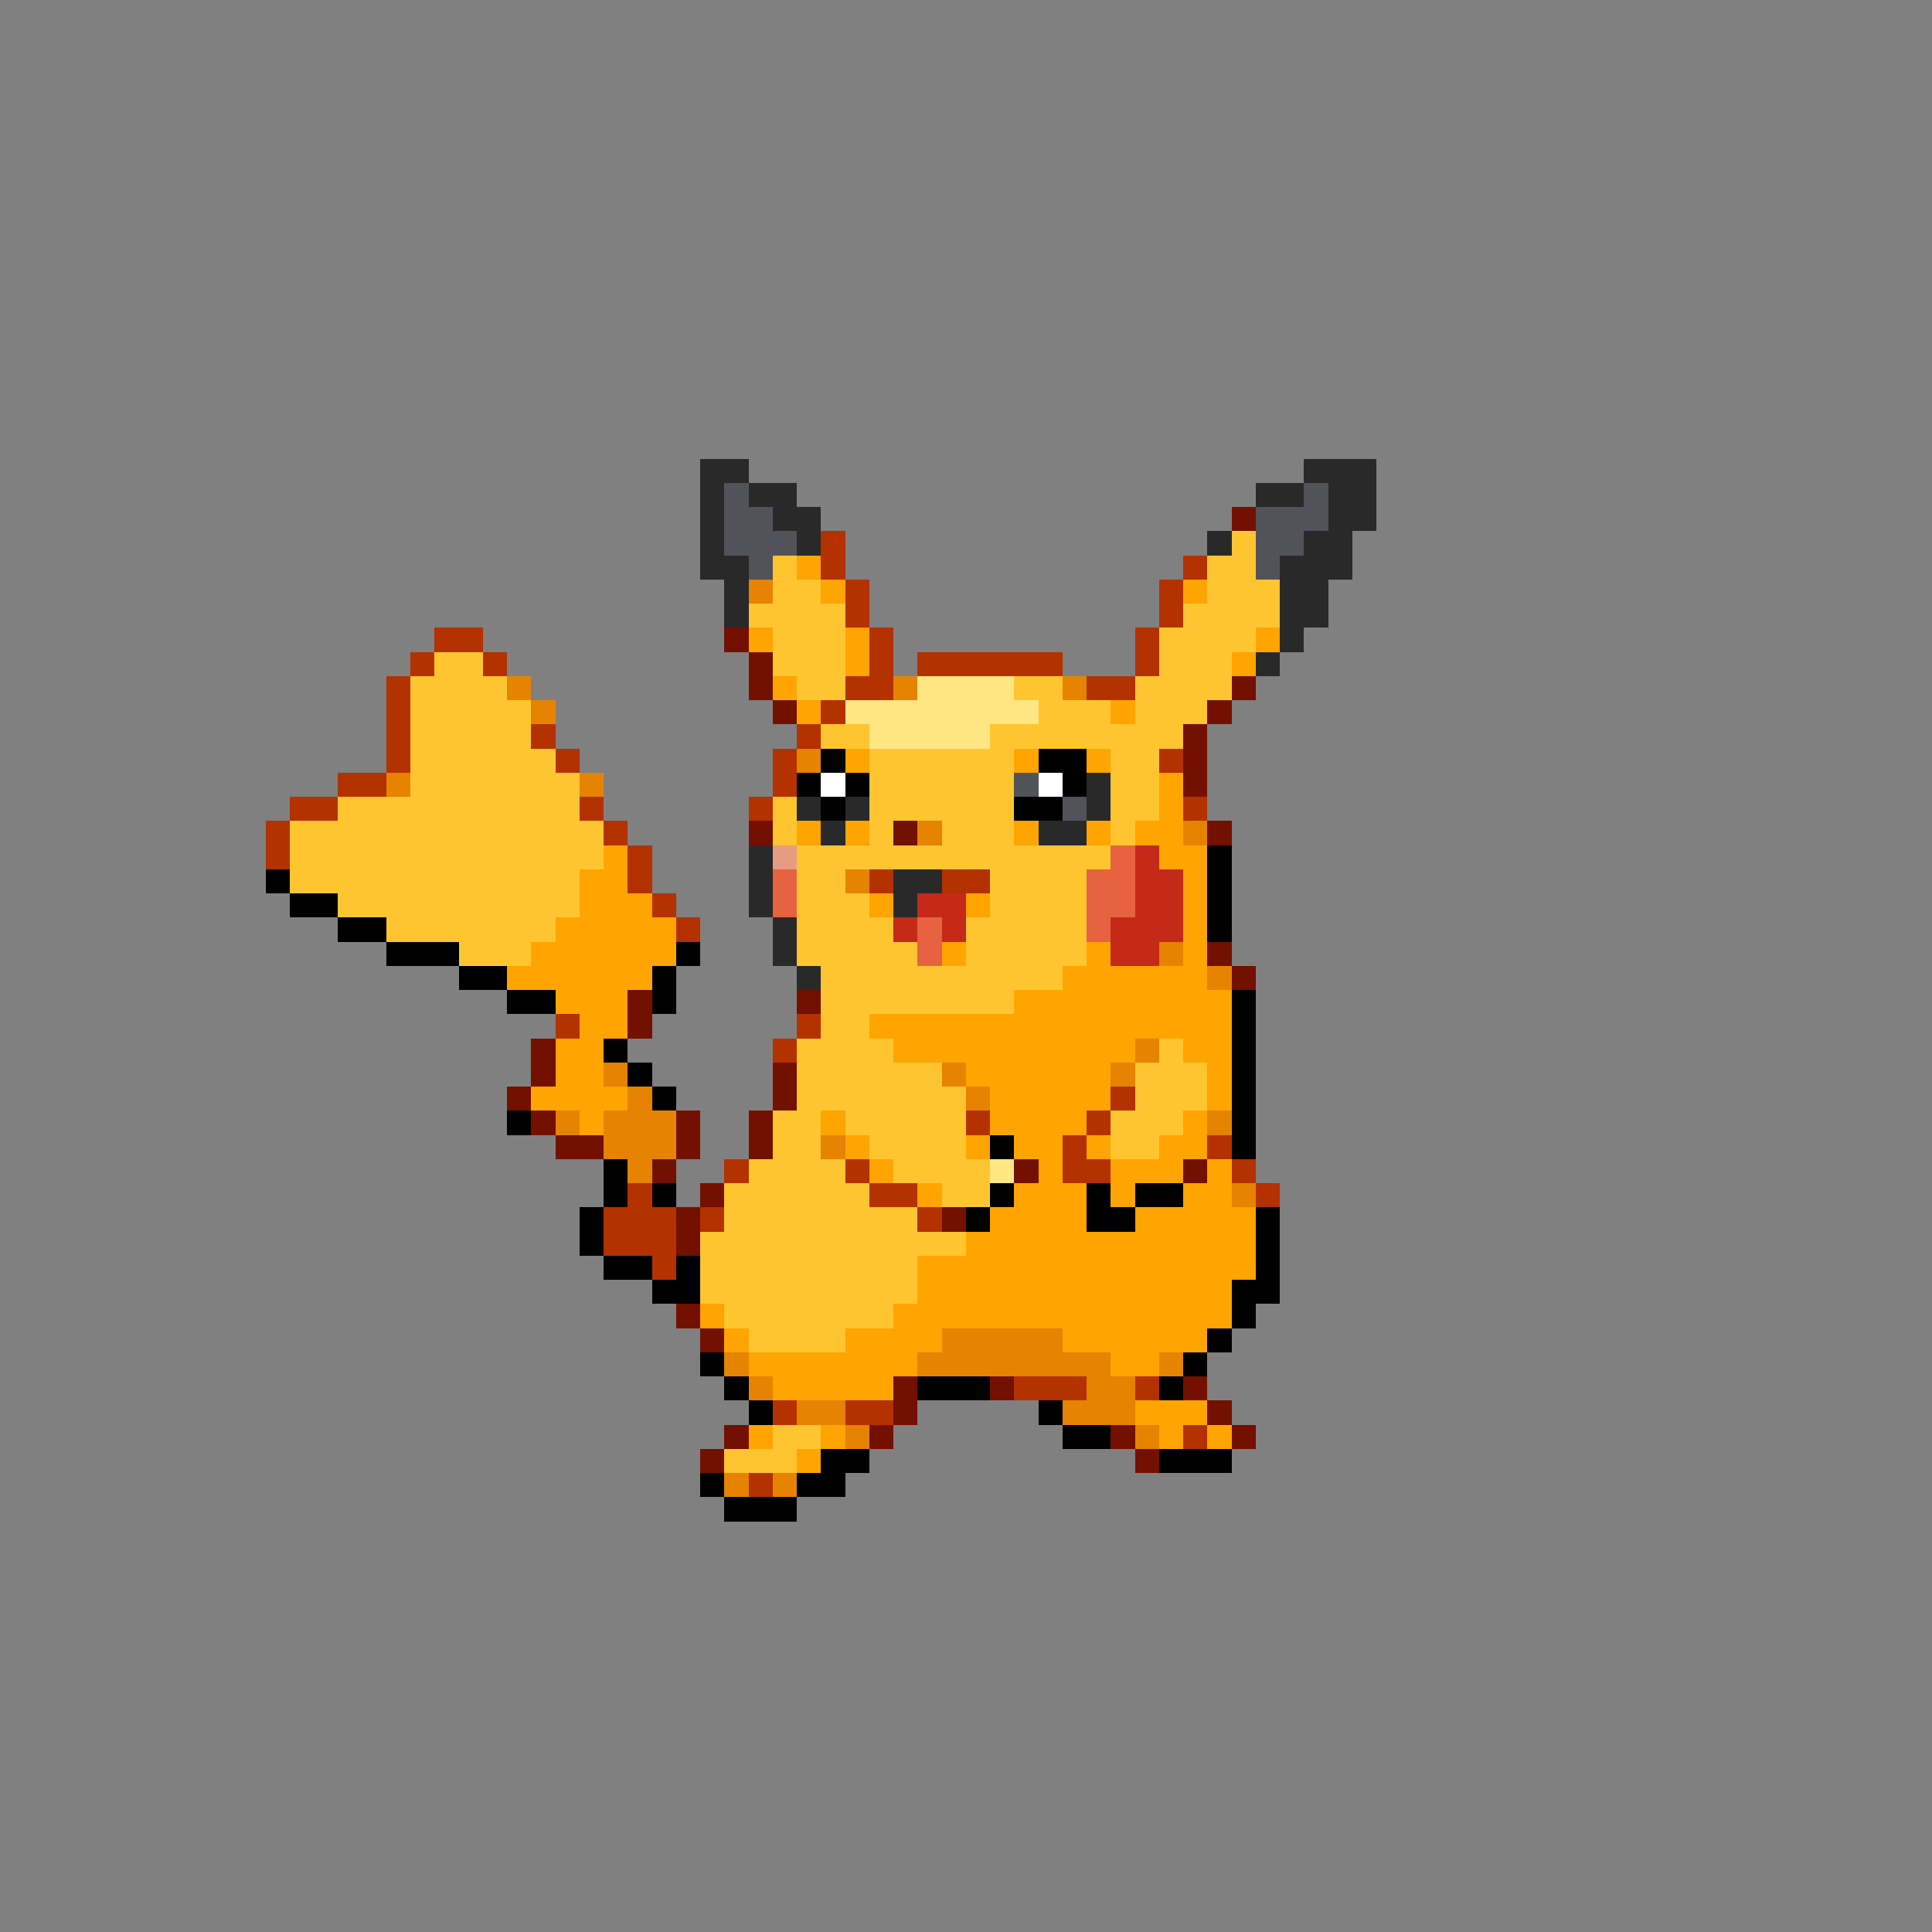 <svg xmlns="http://www.w3.org/2000/svg" viewBox="0 -0.5 80 80" shape-rendering="crispEdges">
<rect x="0" y="-0.5" width="80" height="80" fill="#808080" stroke="none"/>
<path stroke="#292929" d="M29 19h2M54 19h3M29 20h1M31 20h2M52 20h2M55 20h2M29 21h1M32 21h2M55 21h2M29 22h1M33 22h1M50 22h1M54 22h2M29 23h2M53 23h3M30 24h1M53 24h2M30 25h1M53 25h2M53 26h1M52 27h1M45 32h1M33 33h1M35 33h1M45 33h1M34 34h1M43 34h2M31 35h1M31 36h1M37 36h2M31 37h1M37 37h1M32 38h1M32 39h1M33 40h1" />
<path stroke="#52525a" d="M30 20h1M54 20h1M30 21h2M52 21h3M30 22h3M52 22h2M31 23h1M52 23h1M42 32h1M44 33h1" />
<path stroke="#731000" d="M51 21h1M30 26h1M31 27h1M31 28h1M51 28h1M32 29h1M50 29h1M49 30h1M49 31h1M49 32h1M31 34h1M37 34h1M50 34h1M50 39h1M51 40h1M26 41h1M33 41h1M26 42h1M22 43h1M22 44h1M32 44h1M21 45h1M32 45h1M22 46h1M28 46h1M31 46h1M23 47h2M28 47h1M31 47h1M27 48h1M42 48h1M49 48h1M29 49h1M28 50h1M39 50h1M28 51h1M28 54h1M29 55h1M37 57h1M41 57h1M49 57h1M37 58h1M50 58h1M30 59h1M36 59h1M46 59h1M51 59h1M29 60h1M47 60h1" />
<path stroke="#b43100" d="M34 22h1M34 23h1M49 23h1M35 24h1M48 24h1M35 25h1M48 25h1M18 26h2M36 26h1M47 26h1M17 27h1M20 27h1M36 27h1M38 27h6M47 27h1M16 28h1M35 28h2M45 28h2M16 29h1M34 29h1M16 30h1M22 30h1M33 30h1M16 31h1M23 31h1M32 31h1M48 31h1M14 32h2M32 32h1M12 33h2M24 33h1M31 33h1M49 33h1M11 34h1M25 34h1M11 35h1M26 35h1M26 36h1M36 36h1M39 36h2M27 37h1M28 38h1M23 42h1M33 42h1M32 43h1M46 45h1M40 46h1M45 46h1M44 47h1M50 47h1M30 48h1M35 48h1M44 48h2M51 48h1M26 49h1M36 49h2M52 49h1M25 50h3M29 50h1M38 50h1M25 51h3M27 52h1M42 57h3M47 57h1M32 58h1M35 58h2M49 59h1M31 61h1" />
<path stroke="#ffc531" d="M51 22h1M32 23h1M50 23h2M32 24h2M50 24h3M31 25h4M49 25h4M32 26h3M48 26h4M18 27h2M32 27h3M48 27h3M17 28h4M33 28h2M42 28h2M47 28h4M17 29h5M43 29h3M47 29h3M17 30h5M34 30h2M41 30h8M17 31h6M36 31h6M46 31h2M17 32h7M36 32h6M46 32h2M14 33h10M32 33h1M36 33h6M46 33h2M12 34h13M32 34h1M36 34h1M39 34h3M46 34h1M12 35h13M33 35h13M12 36h12M33 36h2M41 36h4M14 37h10M33 37h3M41 37h4M16 38h7M33 38h4M40 38h5M19 39h3M33 39h5M40 39h5M34 40h10M34 41h8M34 42h2M33 43h4M48 43h1M33 44h6M47 44h3M33 45h7M47 45h3M32 46h2M35 46h5M46 46h3M32 47h2M36 47h4M46 47h2M31 48h4M37 48h4M30 49h6M39 49h2M30 50h8M29 51h11M29 52h9M29 53h9M30 54h7M31 55h4M32 59h2M30 60h3" />
<path stroke="#ffa400" d="M33 23h1M34 24h1M49 24h1M31 26h1M35 26h1M52 26h1M35 27h1M51 27h1M32 28h1M33 29h1M46 29h1M35 31h1M42 31h1M45 31h1M48 32h1M48 33h1M33 34h1M35 34h1M42 34h1M45 34h1M47 34h2M25 35h1M48 35h2M24 36h2M49 36h1M24 37h3M36 37h1M40 37h1M49 37h1M23 38h5M49 38h1M22 39h6M39 39h1M45 39h1M49 39h1M21 40h6M44 40h6M23 41h3M42 41h9M24 42h2M36 42h15M23 43h2M37 43h10M49 43h2M23 44h2M40 44h6M50 44h1M22 45h4M41 45h5M50 45h1M24 46h1M34 46h1M41 46h4M49 46h1M35 47h1M40 47h1M42 47h2M45 47h1M48 47h2M36 48h1M43 48h1M46 48h3M50 48h1M38 49h1M42 49h3M46 49h1M49 49h2M41 50h4M47 50h5M40 51h12M38 52h14M38 53h13M29 54h1M37 54h14M30 55h1M35 55h4M44 55h6M31 56h7M46 56h2M32 57h5M47 58h3M31 59h1M34 59h1M48 59h1M50 59h1M33 60h1" />
<path stroke="#e68300" d="M31 24h1M21 28h1M37 28h1M44 28h1M22 29h1M33 31h1M16 32h1M24 32h1M38 34h1M49 34h1M35 36h1M48 39h1M50 40h1M47 43h1M25 44h1M39 44h1M46 44h1M26 45h1M40 45h1M23 46h1M25 46h3M50 46h1M25 47h3M34 47h1M26 48h1M51 49h1M39 55h5M30 56h1M38 56h8M48 56h1M31 57h1M45 57h2M33 58h2M44 58h3M35 59h1M47 59h1M30 61h1M32 61h1" />
<path stroke="#ffe683" d="M38 28h4M35 29h8M36 30h5M41 48h1" />
<path stroke="#000000" d="M34 31h1M43 31h2M33 32h1M35 32h1M44 32h1M34 33h1M42 33h2M50 35h1M11 36h1M50 36h1M12 37h2M50 37h1M14 38h2M50 38h1M16 39h3M28 39h1M19 40h2M27 40h1M21 41h2M27 41h1M51 41h1M51 42h1M25 43h1M51 43h1M26 44h1M51 44h1M27 45h1M51 45h1M21 46h1M51 46h1M41 47h1M51 47h1M25 48h1M25 49h1M27 49h1M41 49h1M45 49h1M47 49h2M24 50h1M40 50h1M45 50h2M52 50h1M24 51h1M52 51h1M25 52h2M28 52h1M52 52h1M27 53h2M51 53h2M51 54h1M50 55h1M29 56h1M49 56h1M30 57h1M38 57h3M48 57h1M31 58h1M43 58h1M44 59h2M34 60h2M48 60h3M29 61h1M33 61h2M30 62h3" />
<path stroke="#ffffff" d="M34 32h1M43 32h1" />
<path stroke="#e69c83" d="M32 35h1" />
<path stroke="#e66241" d="M46 35h1M32 36h1M45 36h2M32 37h1M45 37h2M38 38h1M45 38h1M38 39h1" />
<path stroke="#c52918" d="M47 35h1M47 36h2M38 37h2M47 37h2M37 38h1M39 38h1M46 38h3M46 39h2" />
</svg>